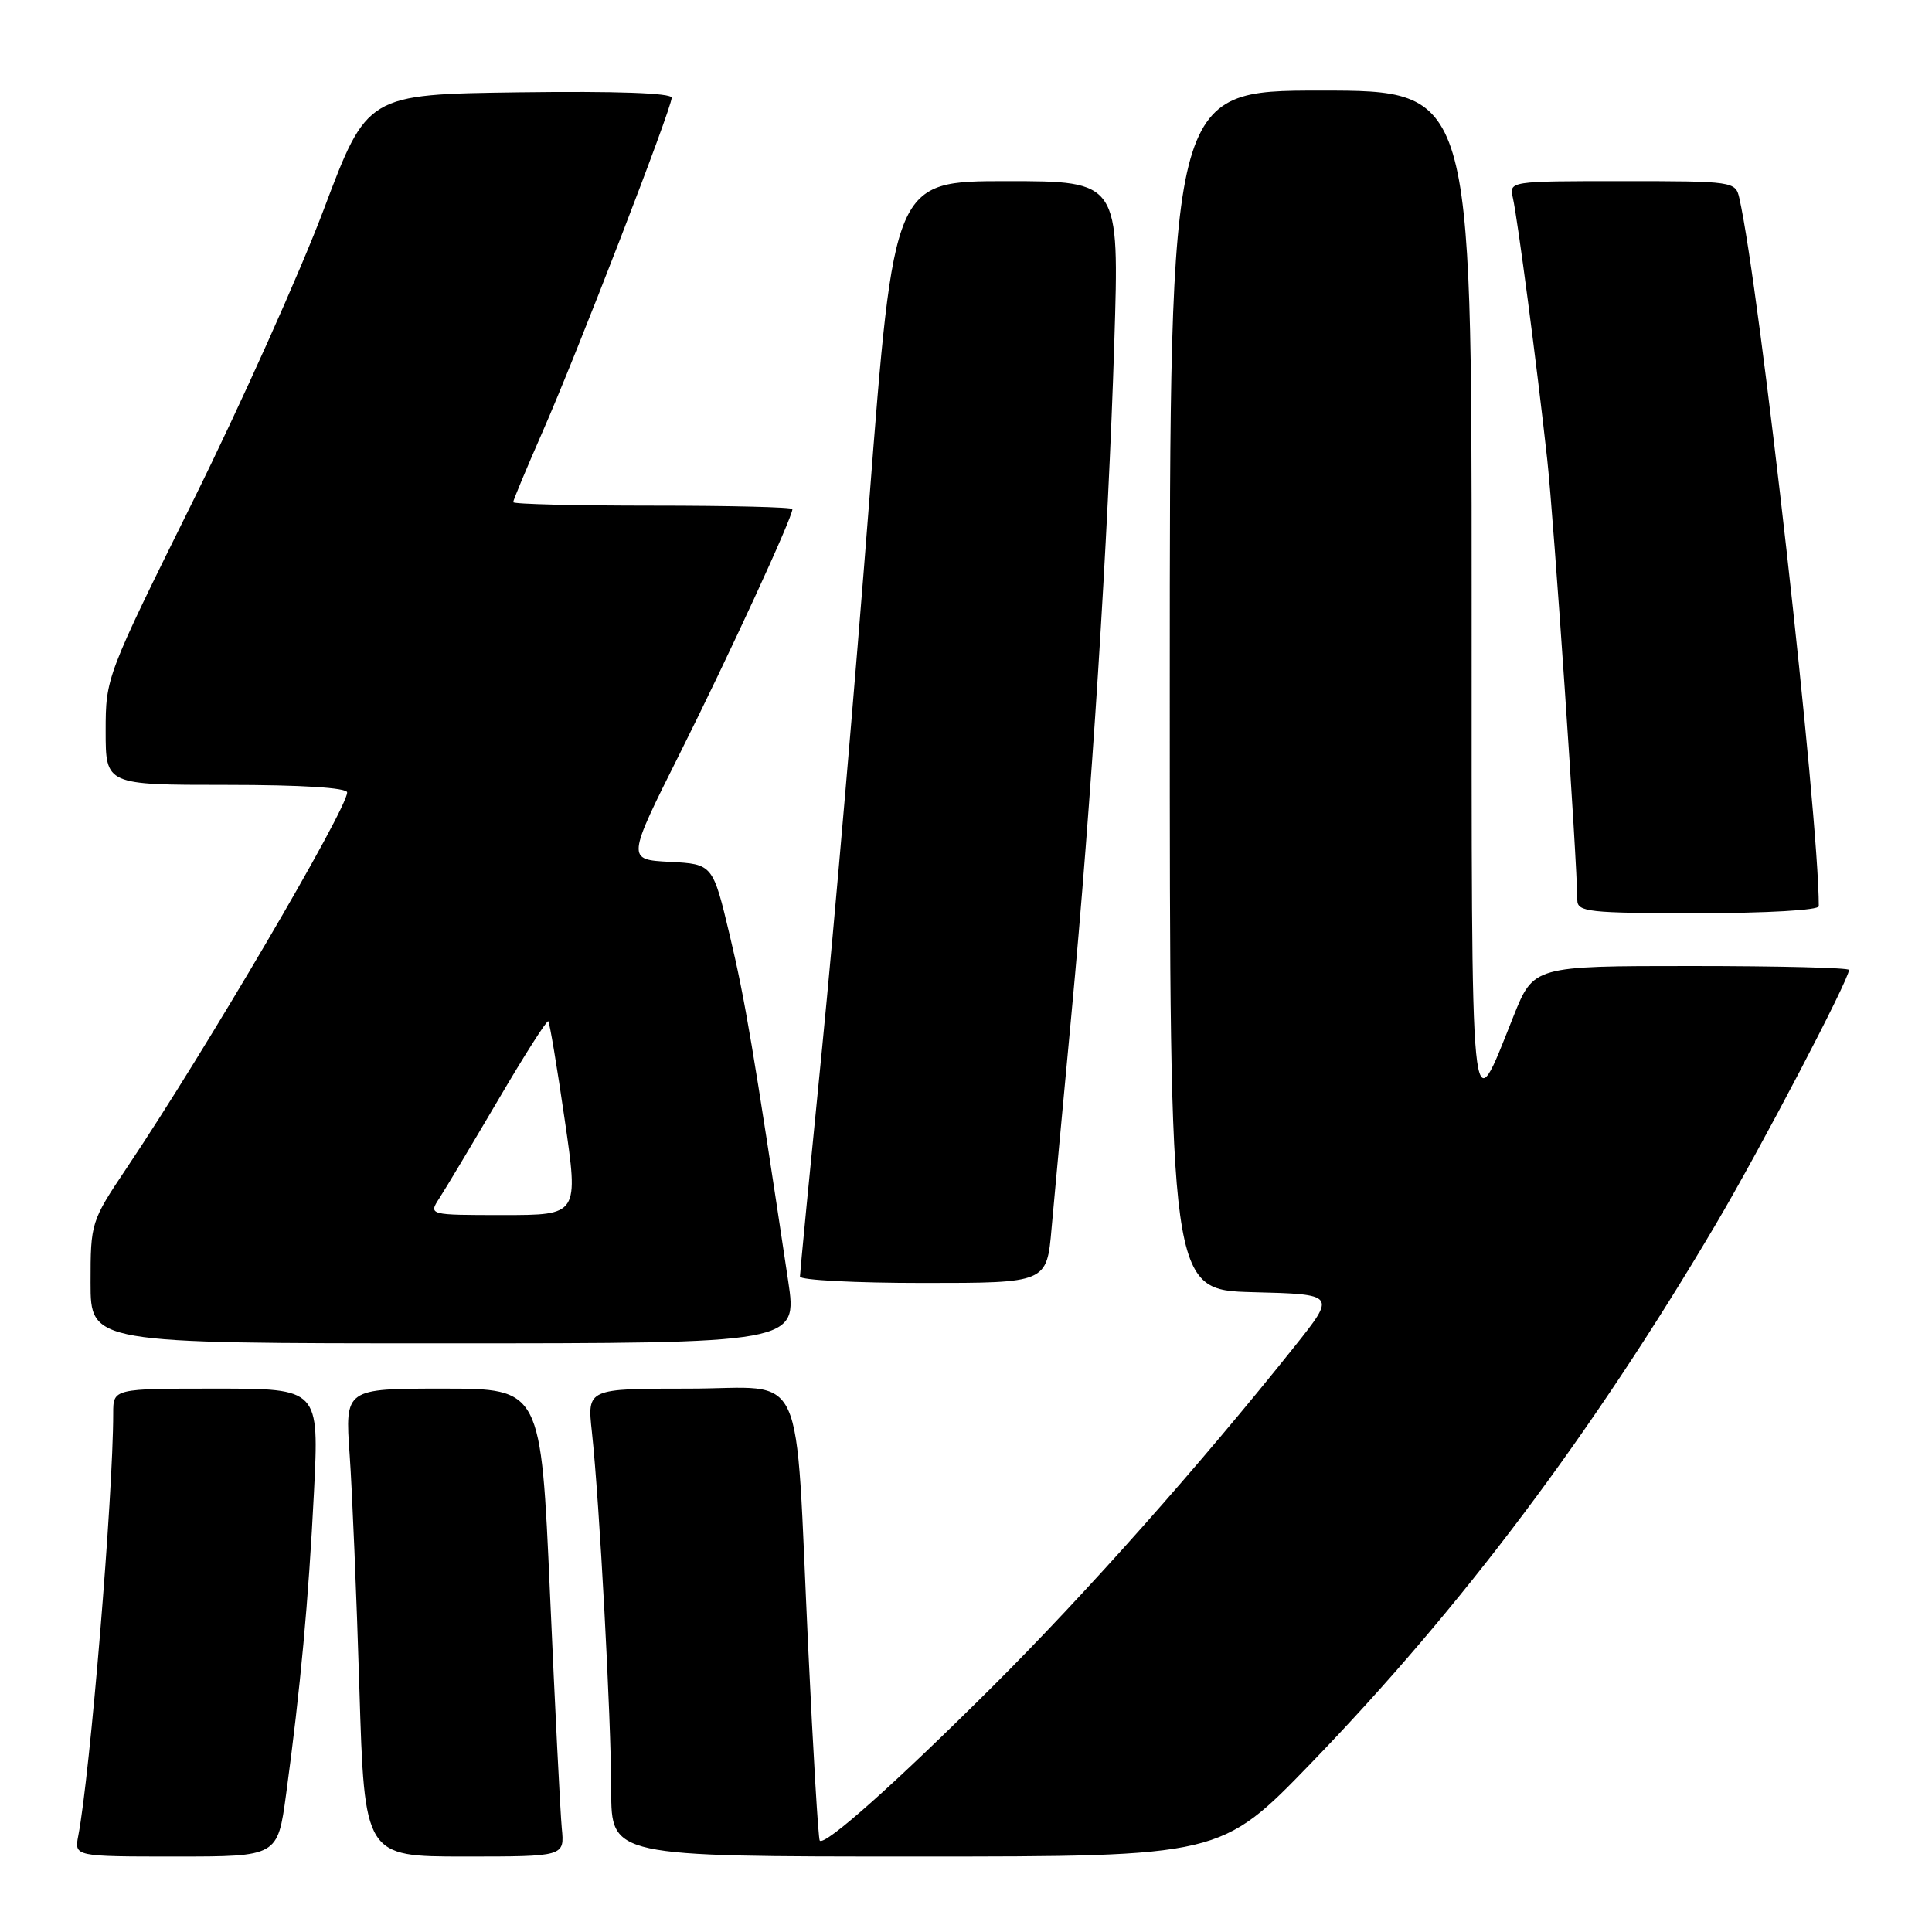 <?xml version="1.0" encoding="UTF-8" standalone="no"?>
<!DOCTYPE svg PUBLIC "-//W3C//DTD SVG 1.1//EN" "http://www.w3.org/Graphics/SVG/1.1/DTD/svg11.dtd" >
<svg xmlns="http://www.w3.org/2000/svg" xmlns:xlink="http://www.w3.org/1999/xlink" version="1.1" viewBox="0 0 256 256">
 <g >
 <path fill="currentColor"
d=" M 37.91 237.75 C 39.81 223.77 40.88 212.08 41.60 197.75 C 42.29 184.00 42.29 184.00 28.65 184.00 C 15.00 184.00 15.00 184.00 15.00 187.27 C 15.00 198.15 11.94 235.13 10.37 243.25 C 9.84 246.00 9.84 246.00 23.32 246.00 C 36.79 246.00 36.79 246.00 37.91 237.75 Z  M 74.44 242.25 C 74.24 240.19 73.54 226.24 72.88 211.25 C 71.68 184.00 71.68 184.00 58.70 184.00 C 45.71 184.00 45.71 184.00 46.33 192.75 C 46.67 197.56 47.25 211.51 47.62 223.75 C 48.30 246.00 48.30 246.00 61.55 246.00 C 74.81 246.00 74.81 246.00 74.44 242.25 Z  M 173.71 233.64 C 193.68 212.98 210.91 190.04 227.33 162.26 C 233.31 152.15 245.00 129.82 245.00 128.52 C 245.00 128.23 235.60 128.00 224.11 128.00 C 203.21 128.00 203.21 128.00 200.54 134.67 C 194.74 149.17 195.00 151.83 195.00 78.72 C 195.00 12.00 195.00 12.00 175.00 12.00 C 155.00 12.00 155.00 12.00 155.00 91.47 C 155.00 170.93 155.00 170.93 166.02 171.22 C 177.05 171.50 177.05 171.50 171.51 178.45 C 158.98 194.16 143.80 211.25 131.49 223.51 C 118.61 236.34 109.27 244.66 108.62 243.89 C 108.43 243.68 107.75 232.25 107.10 218.50 C 105.28 180.04 107.09 184.00 91.27 184.00 C 77.80 184.00 77.80 184.00 78.43 189.75 C 79.43 198.93 80.98 227.70 80.99 237.25 C 81.00 246.00 81.00 246.00 121.38 246.00 C 161.76 246.00 161.76 246.00 173.71 233.64 Z  M 104.44 169.75 C 99.82 138.96 98.73 132.48 96.71 124.00 C 94.45 114.50 94.45 114.50 88.74 114.20 C 83.04 113.90 83.04 113.90 90.13 99.74 C 96.58 86.86 105.00 68.58 105.00 67.46 C 105.00 67.20 96.67 67.00 86.50 67.00 C 76.33 67.00 68.00 66.80 68.00 66.54 C 68.00 66.29 69.74 62.13 71.86 57.29 C 76.44 46.88 89.00 14.37 89.00 12.95 C 89.00 12.32 81.68 12.06 68.82 12.23 C 48.65 12.50 48.65 12.50 42.91 27.73 C 39.76 36.10 31.96 53.48 25.59 66.35 C 14.07 89.59 14.00 89.78 14.00 96.87 C 14.00 104.00 14.00 104.00 30.00 104.00 C 39.97 104.00 46.00 104.38 46.00 105.00 C 46.00 107.21 27.20 139.25 16.83 154.70 C 12.05 161.83 12.00 162.00 12.00 169.95 C 12.00 178.00 12.00 178.00 58.84 178.00 C 105.67 178.00 105.67 178.00 104.44 169.75 Z  M 139.34 162.75 C 139.70 158.76 140.87 146.05 141.96 134.50 C 144.61 106.33 146.84 71.39 147.65 45.38 C 148.32 24.00 148.32 24.00 133.38 24.00 C 118.45 24.00 118.45 24.00 115.15 66.75 C 113.33 90.26 110.53 122.73 108.93 138.90 C 107.32 155.07 106.00 168.68 106.00 169.15 C 106.00 169.62 113.36 170.00 122.35 170.00 C 138.71 170.00 138.71 170.00 139.34 162.75 Z  M 241.00 120.08 C 241.00 107.99 233.15 38.04 230.47 26.25 C 229.97 24.04 229.70 24.00 214.96 24.00 C 199.96 24.00 199.96 24.00 200.47 26.25 C 201.10 29.06 203.65 48.45 205.01 60.84 C 205.89 68.85 208.98 114.13 209.00 119.25 C 209.00 120.84 210.43 121.00 225.00 121.00 C 234.09 121.00 241.00 120.60 241.00 120.08 Z  M 58.23 158.75 C 59.04 157.51 62.53 151.66 66.01 145.75 C 69.48 139.83 72.47 135.14 72.65 135.32 C 72.83 135.50 73.81 141.35 74.82 148.32 C 76.67 161.00 76.67 161.00 66.72 161.00 C 56.77 161.00 56.77 161.00 58.23 158.75 Z "/>
</g>
</svg>